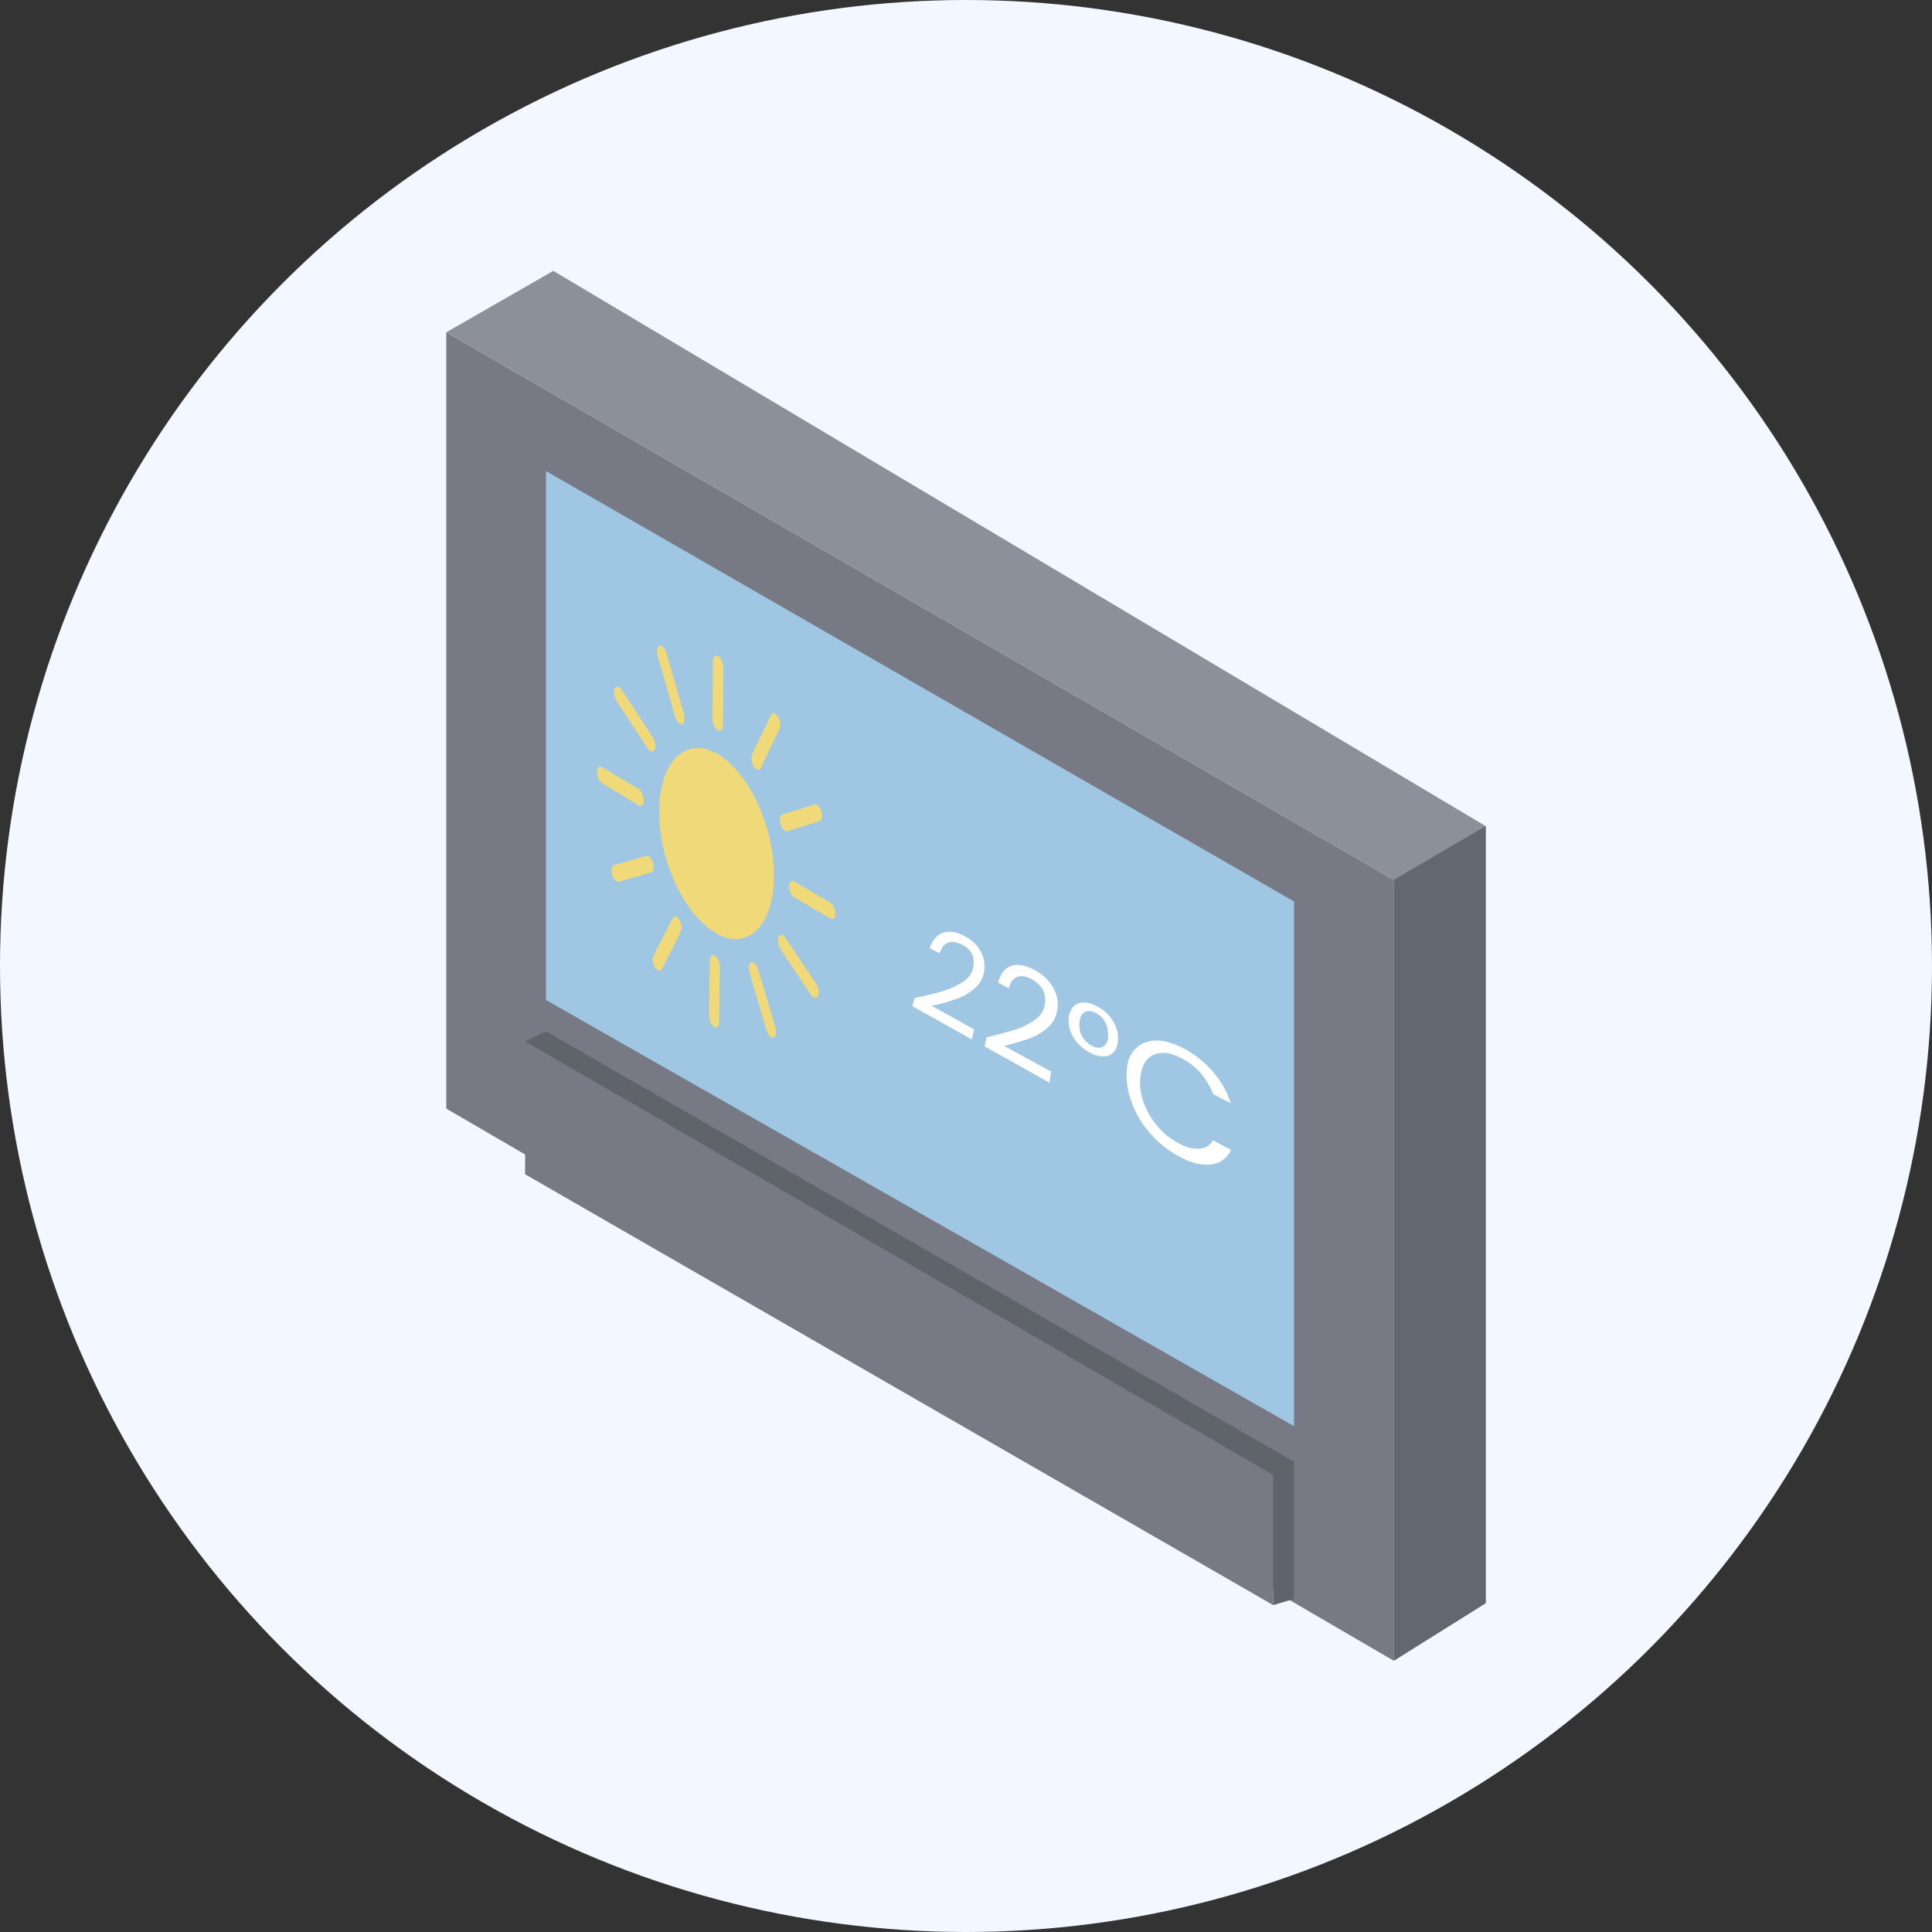 <?xml version="1.0" encoding="utf-8"?>
<!-- Generator: Adobe Illustrator 27.2.0, SVG Export Plug-In . SVG Version: 6.00 Build 0)  -->
<svg version="1.1" id="Calque_1" xmlns="http://www.w3.org/2000/svg" xmlns:xlink="http://www.w3.org/1999/xlink" x="0px" y="0px"
	 viewBox="0 0 500 500" style="enable-background:new 0 0 500 500;" xml:space="preserve">
<rect x="0" y="0" width="500" height="500" fill="#333333" stroke="none"/>
<style type="text/css">
	.st0{clip-path:url(#SVGID_00000030485335124695901260000011567623662578917548_);}
	.st1{fill-rule:evenodd;clip-rule:evenodd;fill:#F3F7FF;}
	.st2{fill-rule:evenodd;clip-rule:evenodd;fill:#777A84;}
	.st3{fill-rule:evenodd;clip-rule:evenodd;fill:#8C909B;}
	.st4{fill-rule:evenodd;clip-rule:evenodd;fill:#9FC6E3;}
	.st5{fill-rule:evenodd;clip-rule:evenodd;fill:#636770;}
	.st6{fill-rule:evenodd;clip-rule:evenodd;fill:#5F646B;}
	.st7{fill-rule:evenodd;clip-rule:evenodd;fill:#EFD978;}
	.st8{fill:#EFD978;}
	.st9{fill:#FFFFFF;}
</style>
<g>
	<defs>
		<circle id="SVGID_1_" cx="250" cy="250" r="250"/>
	</defs>
	<clipPath id="SVGID_00000077303838044285793500000007813074514172937123_">
		<use xlink:href="#SVGID_1_"  style="overflow:visible;"/>
	</clipPath>
	<g style="clip-path:url(#SVGID_00000077303838044285793500000007813074514172937123_);">
		<polygon class="st1" points="-553.3,200.3 -553.3,-782.9 1217.5,240 1218,1219.4 		"/>
		<polygon class="st2" points="115.5,86 115.5,286.9 360.7,429.8 360.7,227.7 		"/>
		<polygon class="st3" points="143.2,70.1 115.5,86 360.7,227.7 360.7,429.8 384.5,414.9 384.5,213.8 		"/>
		<polygon class="st4" points="141.3,121.9 141.3,258.8 334.9,369.1 334.9,233.3 		"/>
		<polygon class="st5" points="384.5,213.8 360.7,227.7 360.7,429.8 384.5,414.9 		"/>
		<polygon class="st2" points="135.9,269.5 329.5,381.7 329.5,415.4 135.9,303.9 		"/>
		<polygon class="st6" points="135.9,269.5 141.3,266.9 334.9,378.3 334.9,413.8 329.5,415.4 329.5,381.7 		"/>
	</g>
</g>
<g>
	<g>
		<path class="st7" d="M200.3,227c-0.1,12.7-6.9,19.2-15,14.5c-8.2-4.7-14.8-18.8-14.7-31.6c0.1-12.9,6.8-19.5,15.1-14.8
			C193.9,199.9,200.5,214.2,200.3,227z"/>
	</g>
	<g>
		<path class="st8" d="M175.9,187.3c-0.5-0.3-0.9-0.9-1.2-1.8l-4.5-15.8c-0.4-1.2-0.1-2.4,0.5-2.6c0.7-0.2,1.5,0.7,1.8,1.9l4.5,15.8
			c0.3,1.2,0.1,2.4-0.5,2.5C176.4,187.5,176.2,187.5,175.9,187.3z"/>
	</g>
	<g>
		<path class="st8" d="M168.3,194.4c-0.2-0.1-0.5-0.4-0.7-0.7l-8.1-12.4c-0.6-1-0.8-2.4-0.4-3.1c0.4-0.8,1.2-0.6,1.8,0.3l8.1,12.4
			c0.6,1,0.8,2.4,0.4,3.1C169.2,194.5,168.7,194.6,168.3,194.4z"/>
	</g>
	<g>
		<path class="st8" d="M165.3,208.4C165.3,208.4,165.3,208.4,165.3,208.4l-9.5-5.7c-0.7-0.4-1.3-1.7-1.3-2.9c0-1.1,0.6-1.7,1.3-1.3
			c0,0,0,0,0,0l9.5,5.7c0.7,0.4,1.3,1.7,1.3,2.9C166.7,208.3,166.1,208.9,165.3,208.4z"/>
	</g>
	<g>
		<path class="st8" d="M159.6,228.1c-0.5-0.3-0.9-0.9-1.2-1.7c-0.4-1.2-0.1-2.3,0.5-2.5l8.3-2.4c0.6-0.2,1.4,0.6,1.8,1.8
			c0.4,1.2,0.1,2.3-0.5,2.5l-8.3,2.4C160,228.2,159.8,228.2,159.6,228.1z"/>
	</g>
	<g>
		<path class="st8" d="M170.2,251.1c-0.2-0.1-0.5-0.4-0.7-0.7c-0.6-0.9-0.8-2.3-0.4-3l4.9-9.7c0.4-0.8,1.2-0.6,1.8,0.3
			c0.6,0.9,0.8,2.3,0.4,3.1l-4.9,9.7C171,251.2,170.6,251.3,170.2,251.1z"/>
	</g>
	<g>
		<path class="st8" d="M184.8,265.8C184.7,265.8,184.7,265.8,184.8,265.8c-0.7-0.4-1.3-1.7-1.3-2.8l0.2-14.4c0-1.1,0.6-1.7,1.3-1.3
			c0,0,0,0,0,0c0.7,0.4,1.3,1.7,1.3,2.8l-0.2,14.4C186.1,265.7,185.5,266.2,184.8,265.8z"/>
	</g>
	<g>
		<path class="st8" d="M199.5,268.4c-0.5-0.3-0.9-0.9-1.1-1.7l-4.5-15.2c-0.3-1.2-0.1-2.3,0.5-2.5c0.6-0.2,1.4,0.6,1.8,1.8l4.5,15.2
			c0.3,1.2,0.1,2.3-0.5,2.5C200,268.6,199.7,268.5,199.5,268.4z"/>
	</g>
	<g>
		<path class="st8" d="M210.6,258.2c-0.2-0.1-0.5-0.3-0.7-0.7l-8-12c-0.6-0.9-0.8-2.3-0.4-3.1c0.4-0.8,1.2-0.6,1.8,0.3l8,12
			c0.6,0.9,0.8,2.3,0.4,3C211.5,258.3,211,258.4,210.6,258.2z"/>
	</g>
	<g>
		<path class="st8" d="M214.9,237.7C214.9,237.7,214.9,237.7,214.9,237.7l-9.4-5.5c-0.7-0.4-1.3-1.7-1.3-2.8c0-1.1,0.6-1.7,1.3-1.3
			c0,0,0,0,0,0l9.4,5.5c0.7,0.4,1.3,1.7,1.3,2.8C216.3,237.6,215.7,238.1,214.9,237.7z"/>
	</g>
	<g>
		<path class="st8" d="M203.1,215c-0.5-0.3-0.9-0.9-1.1-1.7c-0.4-1.2-0.1-2.3,0.5-2.5l8.3-2.6c0.6-0.2,1.5,0.6,1.8,1.8
			c0.3,1.2,0.1,2.3-0.5,2.5l-8.3,2.6C203.5,215.2,203.3,215.1,203.1,215z"/>
	</g>
	<g>
		<path class="st8" d="M195.8,199.1c-0.2-0.1-0.5-0.4-0.7-0.7c-0.6-0.9-0.8-2.3-0.5-3.1l4.9-10.2c0.4-0.8,1.2-0.7,1.8,0.3
			c0.6,0.9,0.8,2.4,0.5,3.1l-4.9,10.2C196.7,199.3,196.3,199.4,195.8,199.1z"/>
	</g>
	<g>
		<path class="st8" d="M185.7,189c-0.7-0.4-1.3-1.7-1.3-2.9l0.1-15c0-1.2,0.6-1.8,1.4-1.3c0.7,0.4,1.3,1.7,1.3,2.9l-0.1,15
			C187,188.9,186.4,189.4,185.7,189z"/>
	</g>
</g>
<g>
	<path class="st9" d="M244.3,256.4c1.9-0.6,3.5-1.4,4.9-2.3c1.4-0.9,2.3-2.1,2.6-3.5c0.3-1.3,0.2-2.5-0.2-3.6
		c-0.5-1.1-1.4-1.9-2.8-2.6c-1.4-0.7-2.5-0.8-3.5-0.4c-1,0.4-1.7,1.3-2.1,2.7l-2.6-1.3c0.7-2.1,1.8-3.4,3.4-4
		c1.6-0.5,3.3-0.3,5.3,0.7c2.1,1,3.6,2.4,4.5,4.1c1,1.8,1.2,3.7,0.8,5.7c-0.4,1.7-1.3,3.1-2.7,4.2c-1.4,1.1-3,2-4.6,2.5
		c-1.7,0.6-3.7,1.2-6.2,1.7l11,6.1l-0.6,2.6l-15.4-8.6l0.6-2.1C239.9,257.6,242.4,257,244.3,256.4z"/>
	<path class="st9" d="M262.9,266.4c1.9-0.6,3.6-1.5,5-2.5c1.4-1,2.2-2.3,2.5-3.8c0.2-1.4,0.1-2.7-0.5-3.9c-0.6-1.1-1.6-2.1-3.1-2.9
		c-1.5-0.7-2.7-0.9-3.7-0.4c-1,0.5-1.7,1.4-2,2.9l-2.8-1.5c0.6-2.3,1.7-3.7,3.3-4.3c1.6-0.6,3.5-0.3,5.7,0.8
		c2.2,1.1,3.9,2.6,5.1,4.5c1.2,1.9,1.6,4,1.2,6.2c-0.3,1.9-1.2,3.4-2.6,4.6c-1.4,1.2-3,2.1-4.7,2.7c-1.7,0.6-3.8,1.2-6.4,1.9
		l12.1,6.6l-0.4,2.9l-16.8-9.4l0.5-2.3C258.4,267.7,261,267,262.9,266.4z"/>
	<path class="st9" d="M279,259.7c1.3-0.5,2.8-0.3,4.7,0.6c1.8,0.9,3.3,2.2,4.3,3.9c1.1,1.7,1.5,3.5,1.3,5.3
		c-0.1,1.3-0.5,2.2-1.2,2.9c-0.7,0.7-1.5,1-2.6,1c-1.1,0-2.2-0.3-3.5-1c-1.9-1-3.3-2.4-4.3-4.1c-1-1.7-1.3-3.5-1.1-5.3
		C277,261.3,277.7,260.2,279,259.7z M286,264.5c-0.6-1.1-1.5-1.9-2.5-2.4c-1-0.5-1.9-0.6-2.7-0.2c-0.8,0.4-1.3,1.2-1.4,2.5
		c-0.2,1.3,0,2.6,0.6,3.7c0.6,1.1,1.4,1.9,2.5,2.5c1.1,0.6,2,0.7,2.9,0.3c0.8-0.4,1.3-1.3,1.4-2.6
		C286.8,266.8,286.6,265.6,286,264.5z"/>
	<path class="st9" d="M293.8,271.5c1.3-1.4,3-2.1,5.1-2.2c2.1-0.1,4.3,0.5,6.8,1.7c3,1.5,5.5,3.4,7.8,5.9c2.3,2.5,4,5.4,5,8.6
		l-4.5-2.3c-0.8-2-1.9-3.9-3.3-5.5c-1.4-1.6-3.1-2.9-5.1-3.9c-1.9-1-3.6-1.4-5.1-1.3c-1.5,0.1-2.8,0.7-3.7,1.8
		c-1,1.1-1.5,2.7-1.7,4.8c-0.2,2.1,0.1,4.2,0.9,6.3c0.8,2.1,1.9,4.1,3.4,5.9c1.5,1.8,3.3,3.3,5.3,4.4c2.1,1.2,4,1.7,5.6,1.6
		c1.6-0.1,2.8-0.8,3.6-2.2l4.7,2.5c-1.1,2.3-3,3.6-5.4,3.8c-2.5,0.2-5.4-0.5-8.6-2.4c-2.7-1.5-5.1-3.5-7.2-6
		c-2.1-2.4-3.6-5.1-4.6-7.9c-1-2.8-1.4-5.4-1.2-8C291.7,274.8,292.4,272.8,293.8,271.5z"/>
</g>
</svg>
